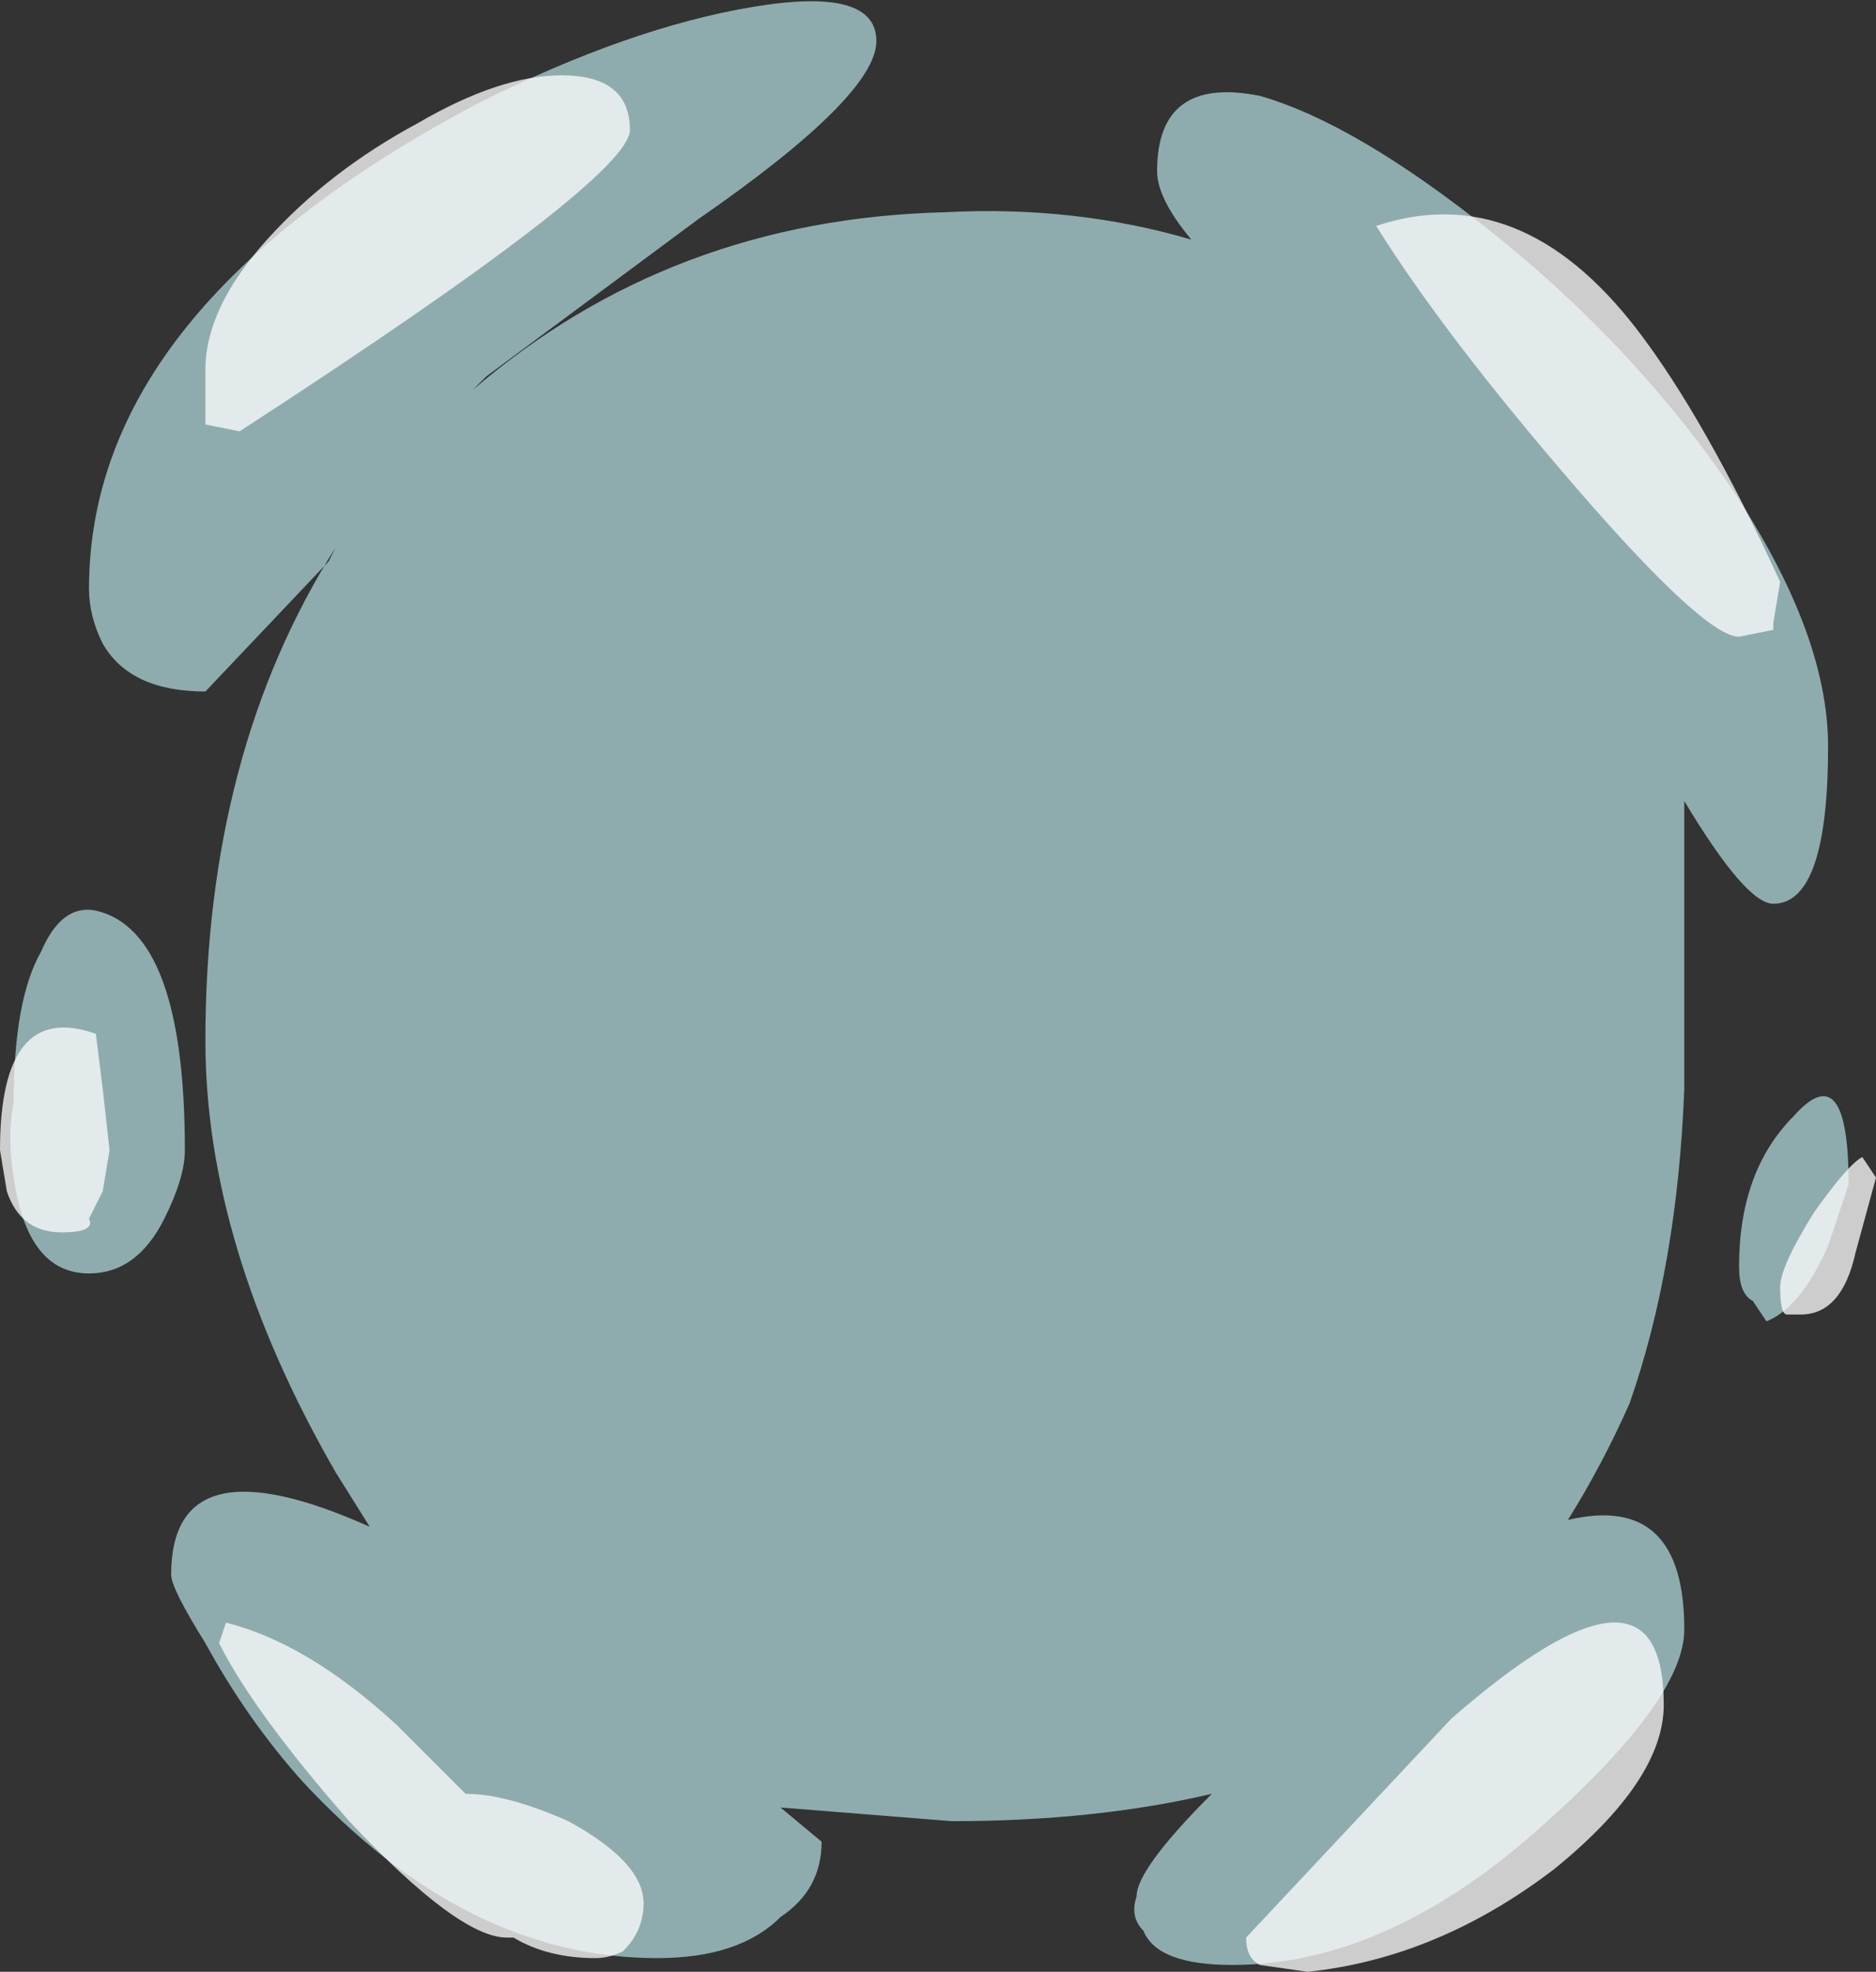 <?xml version="1.0" encoding="UTF-8" standalone="no"?>
<svg xmlns:ffdec="https://www.free-decompiler.com/flash" xmlns:xlink="http://www.w3.org/1999/xlink" ffdec:objectType="shape" height="14.4px" width="13.7px" xmlns="http://www.w3.org/2000/svg">
  <rect width="100%" height="100%" fill="#333333" stroke="none"/>
  <g transform="matrix(1.0, 0.0, 0.0, 1.0, 0.05, 14.35)">
    <path d="M12.55 -10.85 Q13.3 -9.75 13.3 -8.9 13.3 -7.75 12.9 -7.75 12.7 -7.75 12.25 -8.5 L12.25 -6.4 Q12.2 -5.1 11.85 -4.1 11.65 -3.65 11.4 -3.25 12.25 -3.45 12.25 -2.45 12.25 -1.95 11.25 -1.05 10.1 0.0 8.95 0.0 8.4 0.0 8.3 -0.25 8.2 -0.35 8.25 -0.5 8.25 -0.7 8.8 -1.25 7.95 -1.05 6.9 -1.05 L5.65 -1.15 5.95 -0.9 Q5.95 -0.55 5.65 -0.35 5.35 -0.05 4.75 -0.05 3.35 -0.05 2.15 -1.35 1.75 -1.8 1.45 -2.35 1.2 -2.75 1.2 -2.85 1.2 -3.85 2.65 -3.2 L2.4 -3.6 Q1.45 -5.25 1.45 -6.75 1.45 -8.85 2.4 -10.35 L2.35 -10.25 1.45 -9.3 Q0.9 -9.3 0.7 -9.65 0.6 -9.85 0.6 -10.05 0.6 -12.1 3.45 -13.6 4.55 -14.15 5.45 -14.3 6.35 -14.45 6.35 -14.05 6.35 -13.65 5.05 -12.75 L3.5 -11.6 3.4 -11.5 Q4.85 -12.75 6.85 -12.8 7.8 -12.85 8.65 -12.6 8.4 -12.9 8.4 -13.1 8.4 -13.8 9.15 -13.65 9.85 -13.45 10.85 -12.65 11.85 -11.85 12.55 -10.85 M0.25 -7.4 Q0.4 -7.75 0.65 -7.7 1.3 -7.55 1.3 -5.95 1.3 -5.75 1.15 -5.45 0.95 -5.05 0.6 -5.05 0.15 -5.05 0.05 -5.75 0.0 -6.05 0.05 -6.3 0.05 -7.05 0.25 -7.4 M12.75 -4.85 Q12.65 -4.9 12.65 -5.1 12.65 -5.8 13.05 -6.2 13.45 -6.65 13.45 -5.7 L13.3 -5.25 Q13.1 -4.8 12.85 -4.7 L12.75 -4.85" fill="#ccfeff" fill-opacity="0.6" fill-rule="evenodd" stroke="none"/>
    <path d="M12.9 -9.8 L12.9 -9.75 12.65 -9.7 Q12.4 -9.7 11.45 -10.8 10.5 -11.9 10.0 -12.7 11.05 -13.05 11.9 -11.95 12.4 -11.3 12.95 -10.1 L12.9 -9.8 M1.7 -11.2 L1.45 -11.25 1.45 -11.65 Q1.45 -12.1 1.9 -12.6 2.35 -13.1 3.0 -13.45 3.6 -13.8 4.05 -13.8 4.55 -13.8 4.55 -13.4 4.55 -13.05 1.7 -11.2 M0.75 -5.95 L0.7 -5.65 0.6 -5.45 Q0.65 -5.35 0.4 -5.35 0.1 -5.35 0.0 -5.65 L-0.05 -5.95 Q-0.05 -7.05 0.65 -6.8 L0.7 -6.4 0.75 -5.95 M1.6 -2.5 Q2.2 -2.35 2.85 -1.75 L3.35 -1.25 Q3.65 -1.25 4.1 -1.05 4.65 -0.75 4.65 -0.45 4.65 -0.25 4.5 -0.1 4.4 -0.05 4.3 -0.05 3.95 -0.05 3.7 -0.2 L3.65 -0.2 Q3.3 -0.2 2.5 -1.05 1.8 -1.85 1.55 -2.35 L1.6 -2.5 M13.55 -5.9 L13.65 -5.75 13.5 -5.2 Q13.4 -4.75 13.1 -4.75 L13.0 -4.75 Q12.95 -4.75 12.95 -4.95 12.95 -5.1 13.2 -5.5 13.45 -5.85 13.55 -5.9 M10.55 -1.8 Q12.1 -3.15 12.1 -1.9 12.1 -1.35 11.3 -0.7 10.45 -0.05 9.5 0.05 L9.15 0.0 Q9.05 -0.05 9.05 -0.2 L10.55 -1.8" fill="#ffffff" fill-opacity="0.753" fill-rule="evenodd" stroke="none"/>
  </g>
</svg>
